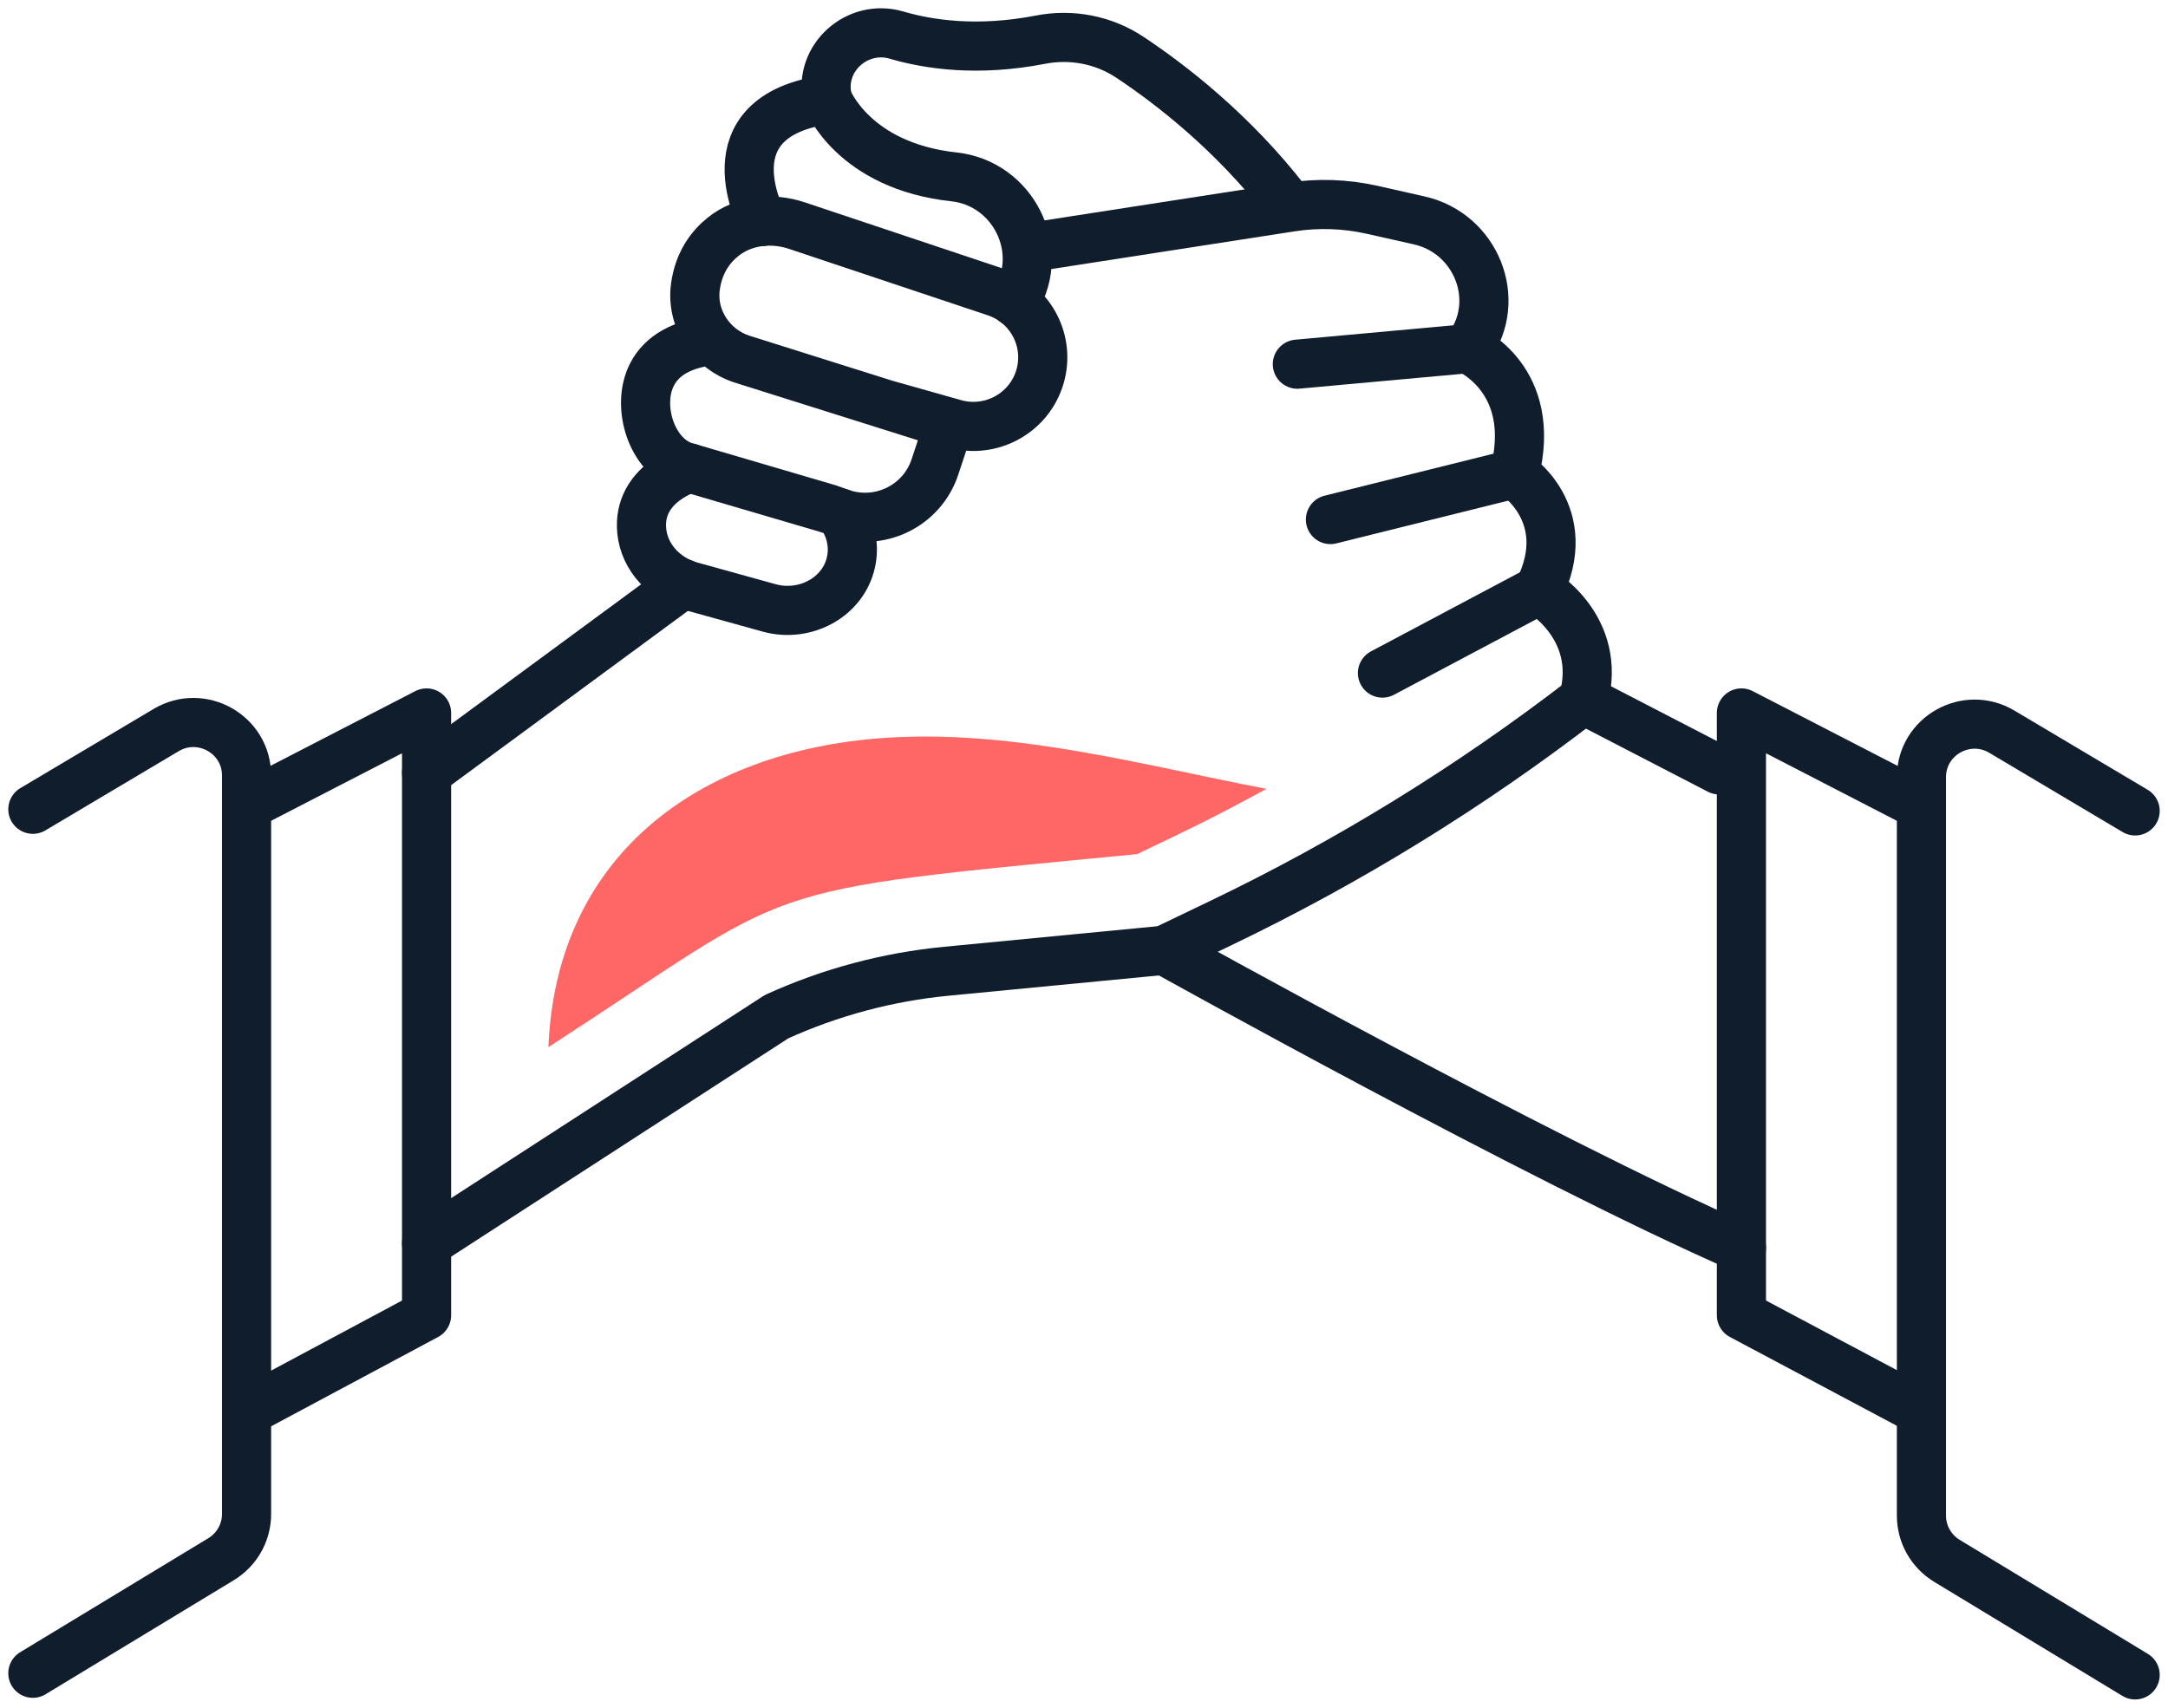 <svg width="66" height="52" viewBox="0 0 66 52" fill="none" xmlns="http://www.w3.org/2000/svg">
<path d="M23.217 6.743C23.217 6.743 21.468 3.537 25.195 3.031C25.195 3.031 25.971 5.053 29.043 5.386C30.833 5.58 31.85 7.591 30.926 9.13C30.913 9.151 30.9 9.172 30.887 9.192" stroke="#101D2C" stroke-width="1.496" stroke-linecap="round" stroke-linejoin="round"/>
<path d="M25.195 3.031C25.195 3.031 25.189 3.01 25.182 2.971C24.934 1.758 26.101 0.718 27.294 1.069C28.269 1.356 29.763 1.58 31.675 1.208C32.616 1.025 33.595 1.211 34.393 1.741C35.647 2.573 37.514 4.018 39.144 6.112" stroke="#101D2C" stroke-width="1.496" stroke-linecap="round" stroke-linejoin="round"/>
<path d="M31.274 7.549L39.298 6.305C40.122 6.177 40.962 6.206 41.775 6.389L43.204 6.711C44.934 7.101 45.753 9.123 44.721 10.558C44.708 10.578 44.694 10.597 44.679 10.617C44.679 10.617 46.847 11.527 46.102 14.427C46.102 14.427 47.999 15.64 46.847 17.966C46.847 17.966 48.812 19.079 48.203 21.305C44.764 23.957 41.054 26.242 37.134 28.122L35.44 28.935L28.814 29.574C27.024 29.746 25.275 30.214 23.64 30.958L12.985 37.859" stroke="#101D2C" stroke-width="1.496" stroke-linecap="round" stroke-linejoin="round"/>
<path d="M20.996 14.251C20.996 14.251 19.392 14.713 19.537 16.171C19.617 16.979 20.242 17.632 21.029 17.849L23.421 18.512C24.496 18.809 25.671 18.198 25.907 17.113C26.003 16.669 25.945 16.163 25.584 15.621" stroke="#101D2C" stroke-width="1.496" stroke-linecap="round" stroke-linejoin="round"/>
<path d="M20.807 17.772L12.986 23.529" stroke="#101D2C" stroke-width="1.496" stroke-linecap="round" stroke-linejoin="round"/>
<path d="M35.44 28.935C35.44 28.935 46.848 35.296 53.014 37.993" stroke="#101D2C" stroke-width="1.496" stroke-linecap="round" stroke-linejoin="round"/>
<path d="M48.203 21.304L52.336 23.443" stroke="#101D2C" stroke-width="1.496" stroke-linecap="round" stroke-linejoin="round"/>
<path d="M44.679 10.617L39.495 11.089" stroke="#101D2C" stroke-width="1.496" stroke-linecap="round" stroke-linejoin="round"/>
<path d="M46.102 14.427L40.502 15.82" stroke="#101D2C" stroke-width="1.496" stroke-linecap="round" stroke-linejoin="round"/>
<path d="M46.847 17.967L42.086 20.495" stroke="#101D2C" stroke-width="1.496" stroke-linecap="round" stroke-linejoin="round"/>
<path d="M7.564 24.507L12.986 21.709V40.05L7.506 42.983" stroke="#101D2C" stroke-width="1.496" stroke-linecap="round" stroke-linejoin="round"/>
<path d="M1 50.95L6.73 47.477C7.212 47.184 7.506 46.664 7.506 46.102V23.612C7.506 22.362 6.137 21.589 5.058 22.23L1 24.642" stroke="#101D2C" stroke-width="1.496" stroke-linecap="round" stroke-linejoin="round"/>
<path d="M58.435 24.507L53.014 21.709V40.05L58.435 42.934" stroke="#101D2C" stroke-width="1.496" stroke-linecap="round" stroke-linejoin="round"/>
<path d="M65 51L59.27 47.527C58.788 47.234 58.494 46.714 58.494 46.152V23.662C58.494 22.413 59.864 21.639 60.942 22.28L65 24.692" stroke="#101D2C" stroke-width="1.496" stroke-linecap="round" stroke-linejoin="round"/>
<path d="M26.943 12.307L29.056 12.904C30.166 13.217 31.323 12.586 31.655 11.486C31.983 10.4 31.386 9.251 30.305 8.89L24.254 6.868C23.494 6.614 22.634 6.71 22.01 7.212C21.618 7.527 21.274 8.002 21.172 8.718C21.032 9.702 21.653 10.64 22.605 10.94L28.892 12.921L28.46 14.224C28.066 15.41 26.767 16.041 25.584 15.621L25.229 15.494L20.79 14.19C19.835 13.831 19.396 12.418 19.808 11.489C20.046 10.953 20.585 10.487 21.702 10.369" stroke="#101D2C" stroke-width="1.496" stroke-linecap="round" stroke-linejoin="round"/>
<path fill-rule="evenodd" clip-rule="evenodd" d="M34.616 26.008C36.03 25.33 36.822 24.966 38.554 24.021C34.824 23.306 31.025 22.248 27.174 22.454C21.519 22.756 16.942 25.868 16.695 31.885C24.469 26.849 22.596 27.167 34.616 26.008Z" fill="#FF6666"/>
</svg>
